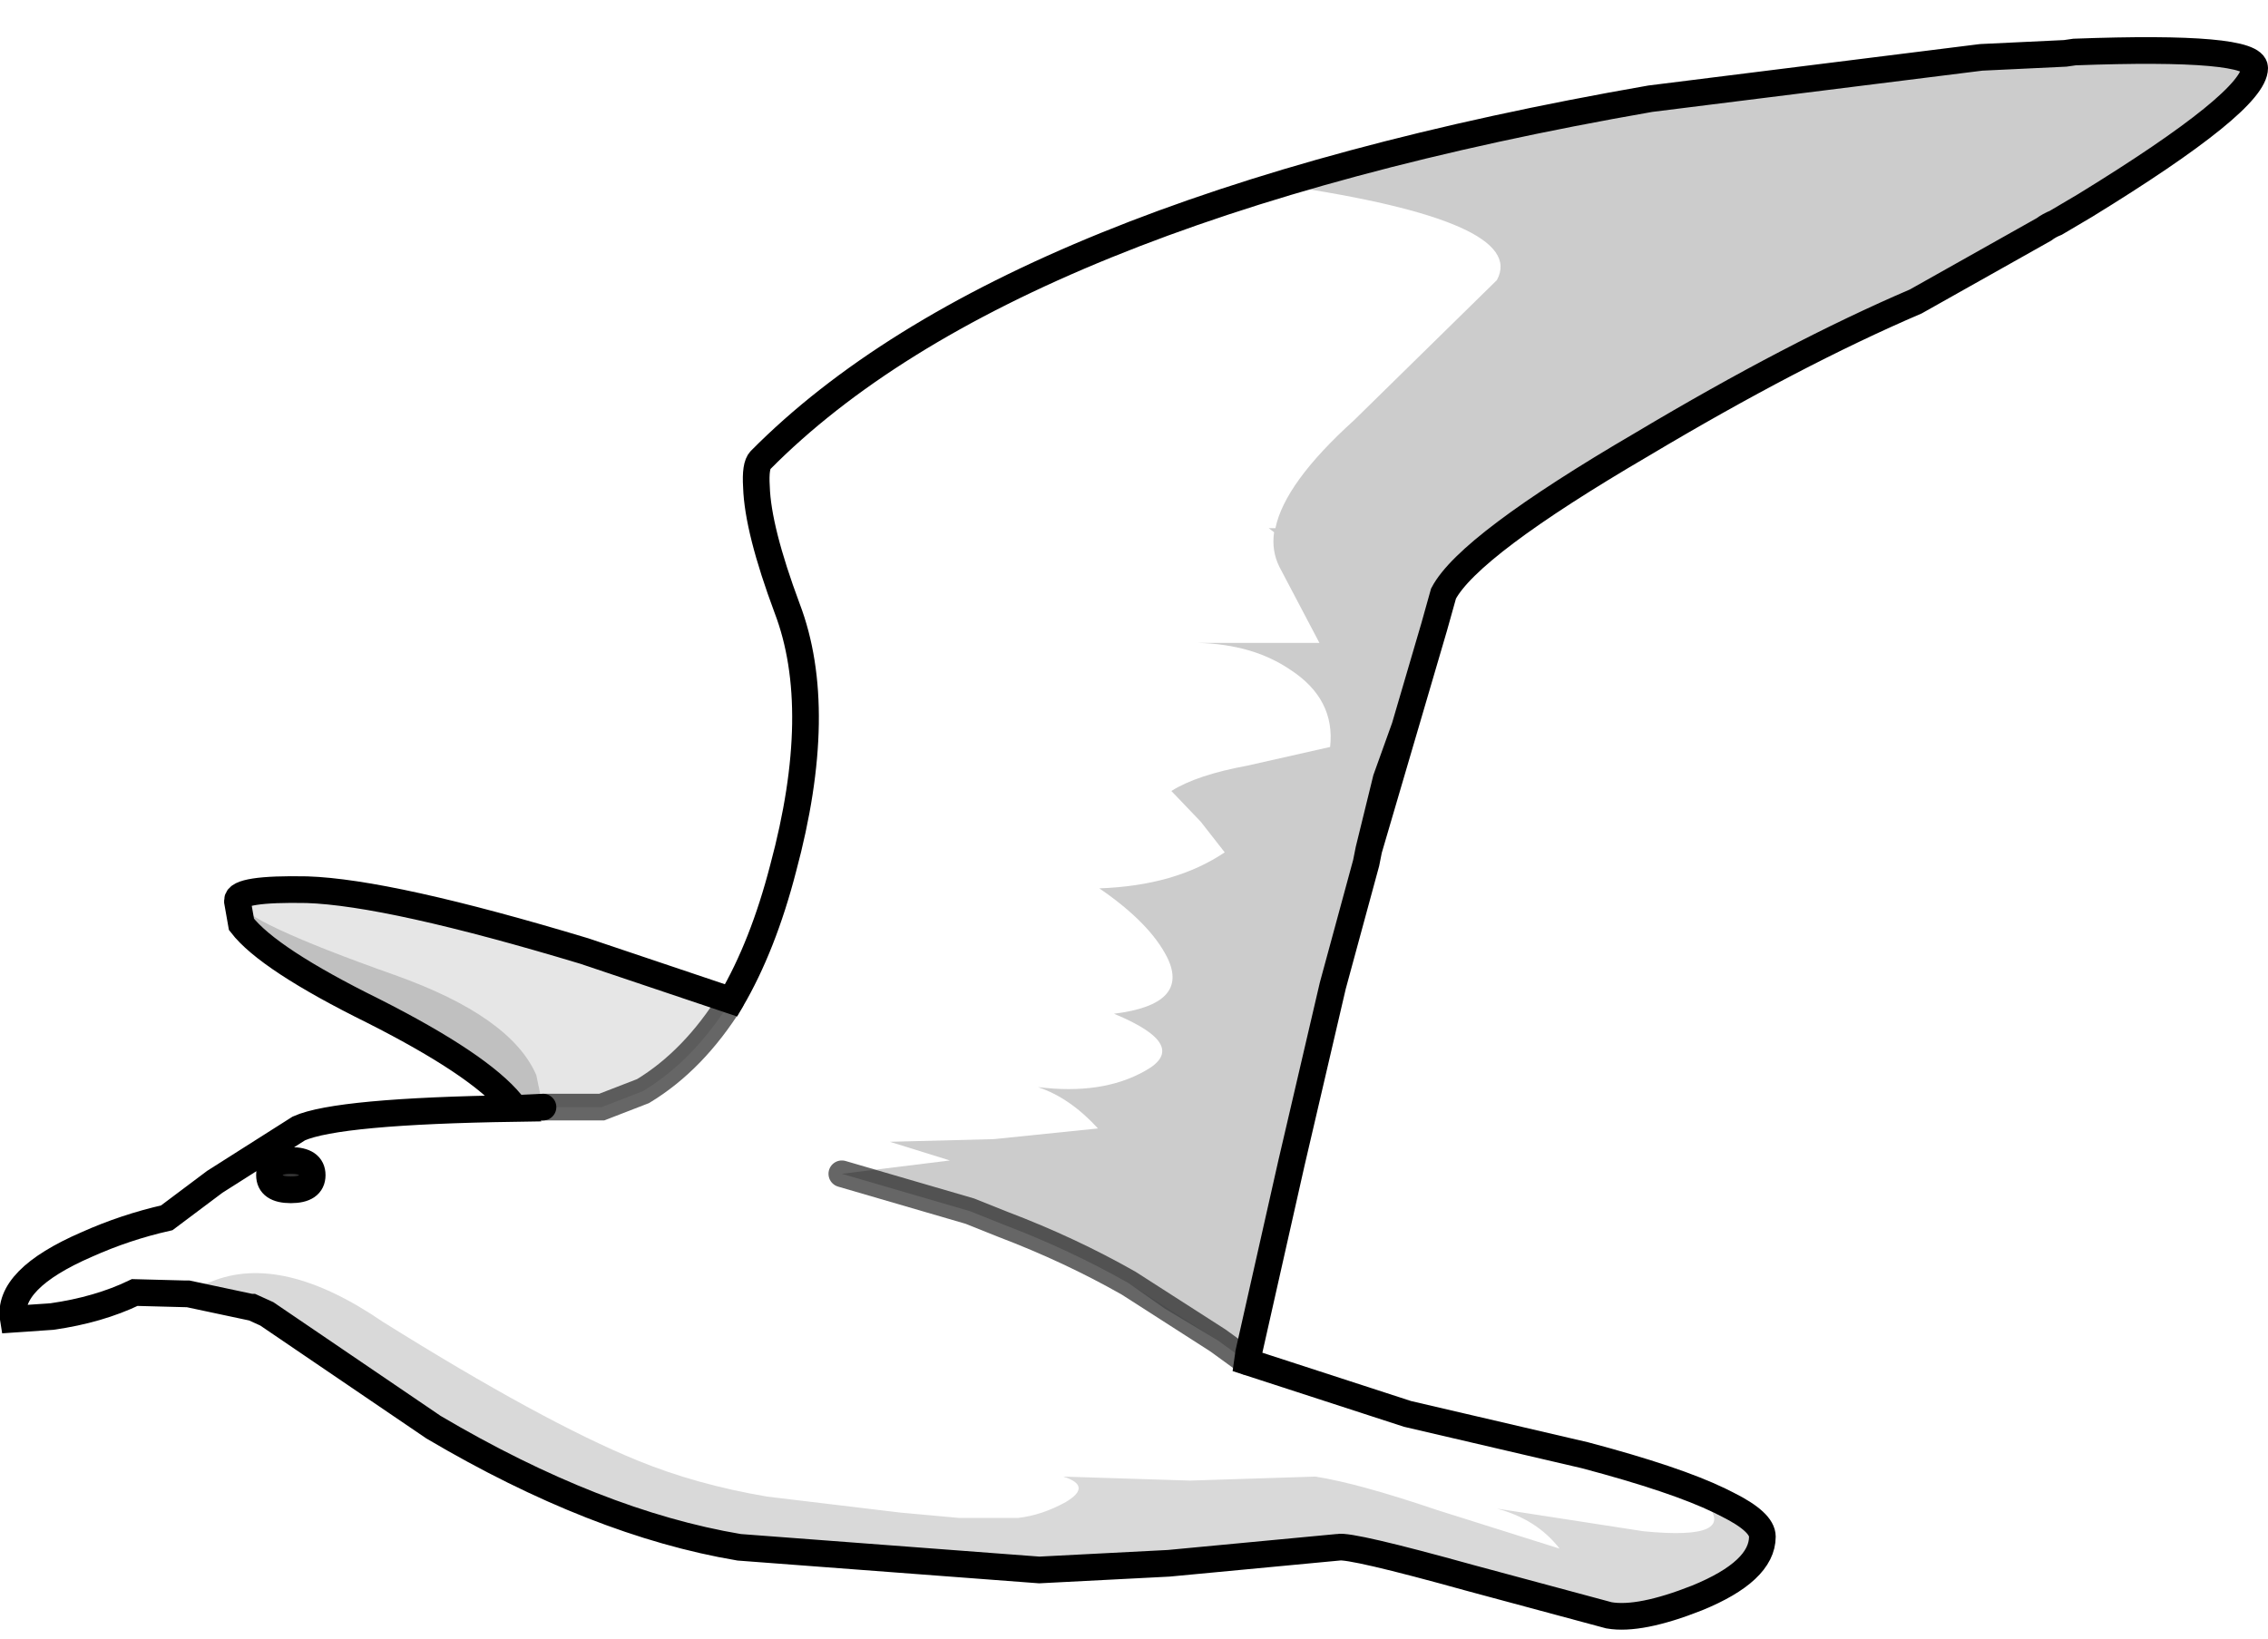 <?xml version="1.0" encoding="UTF-8" standalone="no"?>
<svg xmlns:xlink="http://www.w3.org/1999/xlink" height="61.45px" width="85.0px" xmlns="http://www.w3.org/2000/svg">
  <g transform="matrix(1.0, 0.0, 0.0, 1.0, 0.5, 1.9)">
    <path d="M45.15 48.35 L43.15 47.15 41.8 46.2 45.15 48.35" fill="#bcbec0" fill-rule="evenodd" stroke="none"/>
    <path d="M26.9 35.6 Q25.5 37.85 23.6 39.0 L22.05 39.6 19.85 39.6 19.6 38.4 Q18.65 36.2 14.3 34.65 8.65 32.65 8.4 31.9 L8.4 31.85 Q8.4 31.4 11.0 31.45 14.1 31.55 21.4 33.75 L26.9 35.6" fill="#000000" fill-opacity="0.098" fill-rule="evenodd" stroke="none"/>
    <path d="M6.55 46.6 Q6.9 46.3 7.4 46.15 10.05 45.05 13.85 47.65 19.85 51.4 23.4 52.85 25.6 53.75 28.25 54.2 L33.25 54.8 35.45 55.0 37.65 55.0 Q38.55 54.9 39.45 54.4 40.45 53.8 39.35 53.45 L44.1 53.6 48.8 53.45 Q50.4 53.7 53.35 54.7 L57.95 56.15 Q57.1 55.05 55.6 54.65 L61.1 55.5 Q64.7 55.85 63.4 54.4 L63.95 54.35 64.25 54.5 Q65.55 55.15 65.55 55.7 65.55 57.0 63.1 58.0 60.95 58.85 59.8 58.65 L54.6 57.25 Q50.1 56.0 49.65 56.1 L43.3 56.7 38.45 56.95 27.2 56.1 Q21.85 55.2 15.75 51.6 L9.5 47.35 8.95 47.1 8.9 47.1 6.55 46.6" fill="#000000" fill-opacity="0.149" fill-rule="evenodd" stroke="none"/>
    <path d="M10.4 42.7 Q9.6 42.7 9.6 42.15 9.6 41.6 10.4 41.6 11.2 41.6 11.2 42.15 11.2 42.7 10.4 42.7" fill="#000000" fill-opacity="0.8" fill-rule="evenodd" stroke="none"/>
    <path d="M26.9 35.6 Q28.1 33.55 28.85 30.65 30.45 24.7 29.0 20.9 27.9 17.95 27.85 16.35 27.8 15.55 28.0 15.35 37.25 6.0 61.35 1.8 L73.75 0.25 72.15 0.4 Q58.95 1.6 47.6 5.05 56.8 6.4 55.6 8.6 L50.25 13.85 Q47.65 16.2 47.3 17.9 L47.05 17.9 47.25 18.05 Q47.15 18.75 47.45 19.35 L48.95 22.2 44.4 22.2 Q46.45 22.25 47.85 23.2 49.55 24.3 49.35 26.1 L46.25 26.8 Q44.35 27.15 43.4 27.75 L44.5 28.9 45.4 30.05 Q43.55 31.3 40.7 31.4 42.6 32.7 43.25 34.0 44.1 35.75 41.25 36.1 44.15 37.3 42.4 38.25 40.8 39.15 38.4 38.85 39.6 39.25 40.65 40.4 L36.75 40.8 32.85 40.9 35.1 41.6 31.05 42.1 35.85 43.5 37.1 44.0 Q39.6 44.95 41.8 46.2 L43.15 47.15 45.15 48.35 46.25 49.15 52.25 51.1 58.9 52.65 Q62.3 53.55 63.95 54.35 L63.4 54.4 Q64.7 55.85 61.1 55.5 L55.6 54.65 Q57.1 55.05 57.95 56.15 L53.35 54.7 Q50.4 53.7 48.8 53.45 L44.1 53.6 39.35 53.45 Q40.45 53.8 39.45 54.4 38.55 54.9 37.65 55.0 L35.45 55.0 33.25 54.8 28.25 54.2 Q25.6 53.75 23.4 52.85 19.85 51.4 13.85 47.65 10.05 45.05 7.4 46.15 6.9 46.3 6.55 46.6 L6.45 46.6 4.55 46.55 Q3.2 47.2 1.45 47.45 L0.0 47.55 Q-0.25 46.05 2.75 44.75 4.2 44.1 5.75 43.75 L7.55 42.4 10.7 40.4 Q12.15 39.75 18.8 39.65 L19.85 39.6 22.05 39.6 23.6 39.0 Q25.5 37.85 26.9 35.6 M10.4 42.7 Q11.2 42.7 11.2 42.15 11.2 41.6 10.4 41.6 9.6 41.6 9.6 42.15 9.6 42.7 10.4 42.7" fill="#ffffff" fill-opacity="0.0" fill-rule="evenodd" stroke="none"/>
    <path d="M46.25 49.15 L45.15 48.35 41.8 46.2 Q39.6 44.95 37.1 44.0 L35.85 43.5 31.05 42.1 35.1 41.6 32.85 40.9 36.75 40.8 40.65 40.4 Q39.6 39.25 38.4 38.85 40.8 39.15 42.4 38.25 44.15 37.3 41.25 36.1 44.1 35.75 43.25 34.0 42.6 32.7 40.7 31.4 43.55 31.3 45.4 30.05 L44.5 28.9 43.4 27.75 Q44.35 27.15 46.25 26.8 L49.35 26.1 Q49.55 24.3 47.85 23.2 46.45 22.25 44.4 22.2 L48.95 22.2 47.45 19.35 Q47.15 18.75 47.25 18.05 L47.05 17.9 47.3 17.9 Q47.65 16.2 50.25 13.85 L55.6 8.6 Q56.8 6.4 47.6 5.05 58.95 1.6 72.15 0.4 L73.75 0.25 76.9 0.1 77.25 0.05 Q84.0 -0.2 84.0 0.65 84.0 1.9 77.65 5.8 L76.55 6.45 Q76.3 6.55 76.1 6.7 L71.3 9.4 Q66.75 11.35 61.05 14.75 54.55 18.55 53.6 20.35 L53.25 21.6 52.15 25.35 51.45 27.3 50.8 29.95 50.7 30.45 49.45 35.05 47.9 41.7 46.3 48.8 46.25 49.15" fill="#000000" fill-opacity="0.2" fill-rule="evenodd" stroke="none"/>
    <path d="M19.85 39.6 L18.8 39.65 18.65 39.45 Q17.45 38.0 13.5 36.0 9.55 34.05 8.55 32.75 L8.4 31.9 Q8.65 32.65 14.3 34.65 18.65 36.2 19.6 38.4 L19.85 39.6" fill="#000000" fill-opacity="0.247" fill-rule="evenodd" stroke="none"/>
    <path d="M73.75 0.25 L61.35 1.8 Q37.25 6.0 28.0 15.35 27.8 15.55 27.85 16.35 27.9 17.95 29.0 20.9 30.45 24.7 28.85 30.65 28.1 33.55 26.9 35.6 L21.4 33.75 Q14.1 31.55 11.0 31.45 8.4 31.4 8.4 31.85 L8.4 31.9 8.55 32.75 Q9.55 34.05 13.5 36.0 17.45 38.0 18.65 39.45 L18.8 39.65 Q12.15 39.75 10.7 40.4 L7.55 42.4 5.75 43.75 Q4.2 44.1 2.75 44.75 -0.25 46.05 0.0 47.55 L1.45 47.45 Q3.2 47.2 4.55 46.55 L6.45 46.6 6.55 46.6 8.9 47.1 8.95 47.1 9.5 47.35 15.75 51.6 Q21.85 55.2 27.2 56.1 L38.45 56.95 43.3 56.7 49.65 56.1 Q50.1 56.0 54.6 57.25 L59.8 58.65 Q60.95 58.85 63.1 58.0 65.55 57.0 65.55 55.7 65.55 55.15 64.25 54.5 L63.95 54.35 Q62.3 53.55 58.9 52.65 L52.25 51.1 46.25 49.15 46.3 48.8 47.9 41.7 49.45 35.05 50.7 30.45 50.8 29.95 51.45 27.3 52.15 25.35 50.8 29.95 M19.85 39.6 L18.8 39.65 M73.75 0.25 L76.9 0.1 77.25 0.05 Q84.0 -0.2 84.0 0.65 84.0 1.9 77.65 5.8 L76.55 6.45 Q76.3 6.55 76.1 6.7 L71.3 9.4 Q66.75 11.35 61.05 14.75 54.55 18.55 53.6 20.35 L53.25 21.6 52.15 25.35 M10.4 42.7 Q9.6 42.7 9.6 42.15 9.6 41.6 10.4 41.6 11.2 41.6 11.2 42.15 11.2 42.7 10.4 42.7" fill="none" stroke="#000000" stroke-linecap="round" stroke-linejoin="miter-clip" stroke-miterlimit="4.0" stroke-width="1.0"/>
    <path d="M26.9 35.6 Q25.5 37.85 23.6 39.0 L22.05 39.6 19.85 39.6 M46.25 49.15 L45.15 48.35 41.8 46.2 Q39.6 44.95 37.1 44.0 L35.85 43.5 31.05 42.1" fill="none" stroke="#000000" stroke-linecap="round" stroke-linejoin="miter-clip" stroke-miterlimit="4.0" stroke-opacity="0.6" stroke-width="1.0"/>
  </g>
</svg>
